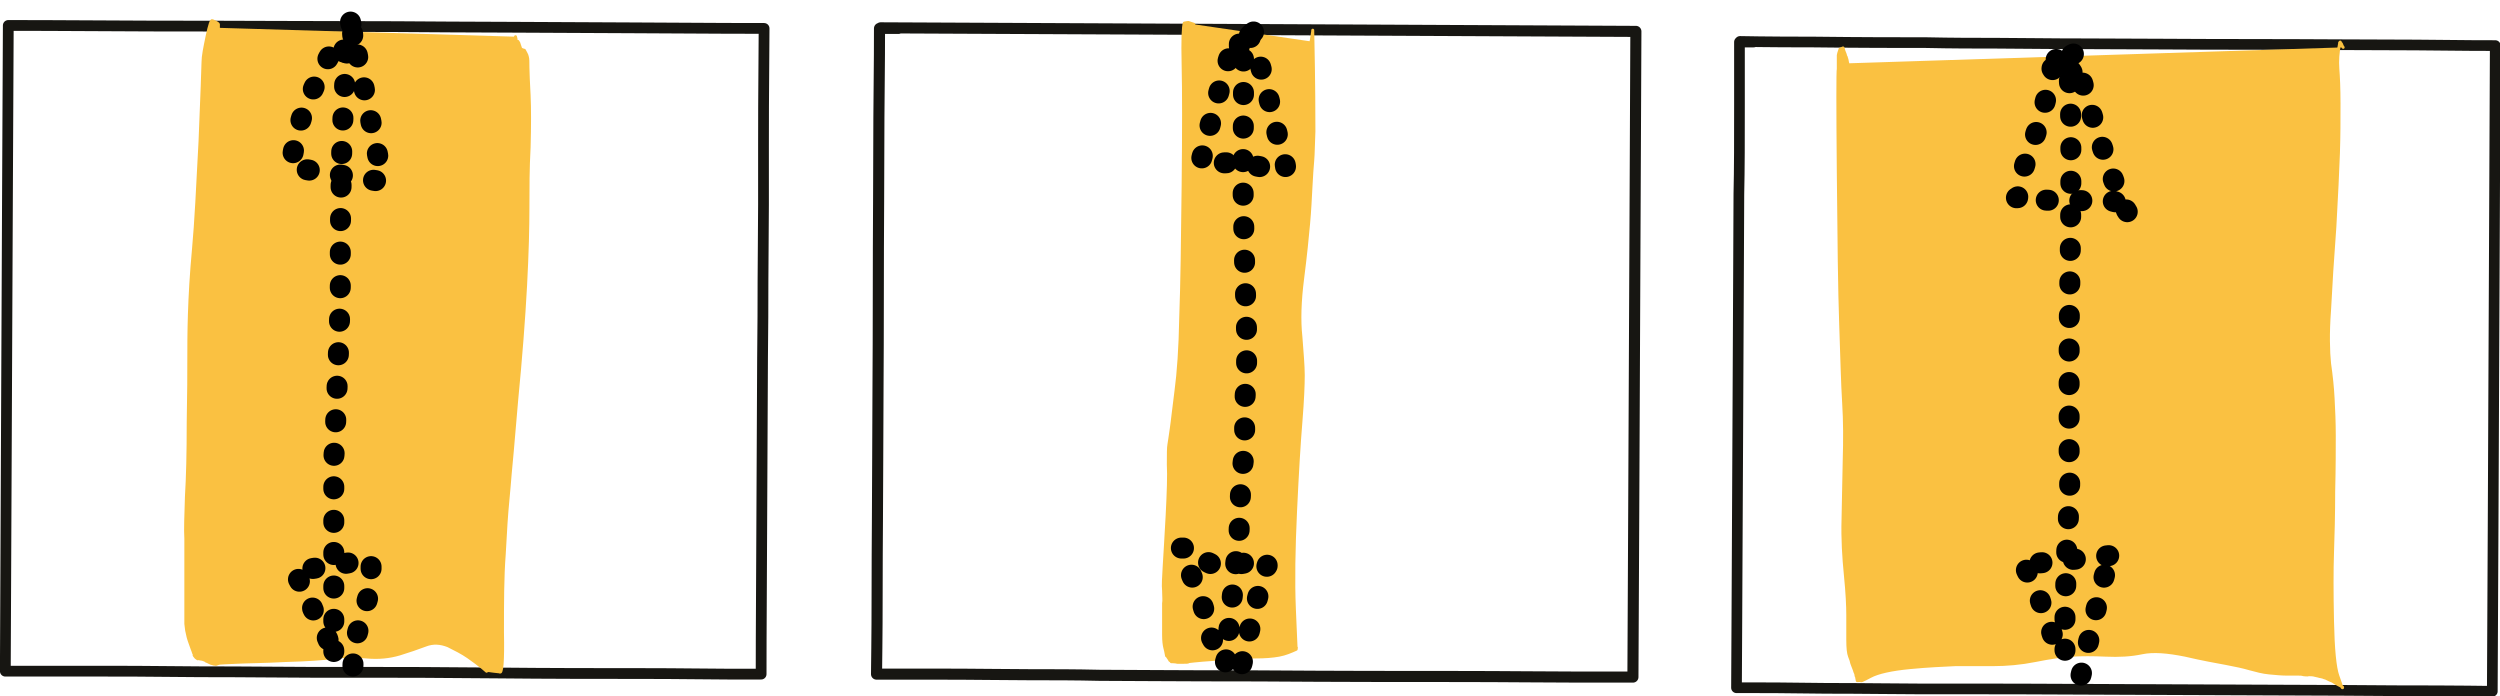 <?xml version="1.0" encoding="utf-8"?>
<!-- Generator: Adobe Illustrator 22.1.0, SVG Export Plug-In . SVG Version: 6.00 Build 0)  -->
<svg version="1.1" id="Ebene_1" xmlns="http://www.w3.org/2000/svg" xmlns:xlink="http://www.w3.org/1999/xlink" x="0px" y="0px"
	 viewBox="0 0 422.4 117.6" style="enable-background:new 0 0 422.4 117.6;" xml:space="preserve">
<style type="text/css">
	.st0{fill:none;stroke:#171612;stroke-width:1.82;stroke-linecap:round;stroke-linejoin:round;}
	.st1{fill:none;stroke:#171612;stroke-width:1.872;stroke-linecap:round;stroke-linejoin:round;}
	.st2{fill:none;stroke:#171612;stroke-width:1.806;stroke-linecap:round;stroke-linejoin:round;}
	.st3{fill:#FAC141;stroke:#FAC141;stroke-width:0.5;stroke-linecap:round;stroke-linejoin:round;}
	.st4{fill:none;stroke:#000000;stroke-width:3.543;stroke-linecap:round;stroke-linejoin:round;stroke-dasharray:0.354,5.314;}
</style>
<g id="align-items--start">
	<path id="STROKE_6d7553e5-068a-4d55-81c4-e2536016ba35" class="st0" d="M2.6-540.4c0.3,0,0.6,0,0.9,0
		C3.8-540.4,3.5-540.4,2.6-540.4c0,1.8-0.2,38.1-0.5,109.1c0.5,0,2.7,0,6.4,0c3.8,0,7,0,9.6,0s8.2,0,16.8,0.1
		c8.6,0,15.2,0.1,19.8,0.1c4.6,0,8.3,0,11.1,0c2.8,0,9,0,18.8,0.1c9.8,0,18.1,0.1,24.9,0.1c6.8,0,11.8,0.1,15,0.1c3.2,0,5,0,5.3,0
		c0,0,0-8,0.1-23.8c0.1-15.9,0.1-28.1,0.2-36.6c0-8.5,0.1-14.8,0.1-18.9c0-4.1,0-7.4,0-9.8c0-2.4,0-9.1,0.1-20
		c-0.9,0-8.5,0-22.6-0.1c-14.2-0.1-27.4-0.1-39.5-0.2c-12.1-0.1-25.9-0.1-41.4-0.2C11.3-540.3,3.2-540.4,2.6-540.4"/>
	<path id="STROKE_99a2ccde-d750-4d42-84ef-1eb5309888c9" class="st1" d="M153.1-539.8c-0.6,0-1.3,0-2,0c0,0,0.1,0,0.1,0
		c0,0-0.4,0-1.3,0c0,1,0,6-0.1,14.9c0,9-0.1,19.1-0.1,30.4c0,11.3-0.1,20.3-0.1,27.2c0,6.9-0.1,14.4-0.1,22.6s-0.1,12.8-0.1,14
		l1.2,0c0,0-0.3,0-0.9,0c0.4,0,0.4,0,0.1,0c-0.3,0,2.9,0,9.7,0c6.7,0,12,0.1,15.8,0.1c3.8,0,7.7,0,11.8,0.1c4,0,13,0.1,26.8,0.1
		c13.8,0.1,25,0.1,33.4,0.1c8.4,0,15.5,0.1,21.2,0.1c5.7,0,8.6,0,8.7,0c0-0.9,0.2-37.3,0.5-109.1c-0.9,0-1.3,0-1,0
		c0.3,0-20.5-0.1-62.2-0.3c-41.8-0.2-63.2-0.3-64.4-0.3"/>
	<path id="STROKE_c9301d96-645d-41a2-abeb-a7267a176113" class="st2" d="M297.6-537.6c-0.3,0-0.6,0-1.1,0c0,0,0.1,0,0.1,0
		c0.1,0-0.4,0-1.4,0c0,1.3,0,4.9,0,10.6c0,5.8,0,10.8-0.1,15.1c0,4.3-0.1,18.7-0.2,43.3c-0.1,24.6-0.2,37.9-0.2,40.1
		c1,0,2.1,0,3.2,0s5,0,11.9,0.1c6.8,0,12.1,0.1,15.9,0.1c3.8,0,6.6,0,8.5,0c1.9,0,11.6,0,29.2,0.1c17.6,0.1,31.8,0.1,42.6,0.2
		c10.9,0,16.3,0.1,16.4,0.1c0-0.4,0.2-36.8,0.5-109.1c-0.9,0-5.3,0-13.4-0.1c-8.1,0-17.5-0.1-28.2-0.1c-10.8,0-19.7-0.1-26.9-0.1
		c-7.2,0-12.5-0.1-15.9-0.1c-3.4,0-7.3,0-11.8-0.1s-10.7,0-18.9-0.1c-8.2,0-12.3-0.1-12.5-0.1"/>
	<path id="STROKE_4536ac03-9234-4032-8b46-f4d5bb4b45e9" class="st3" d="M27.4-538.1c0,0.3-0.1,0.7-0.3,1.2c0,0-0.1,0-0.1,0
		c0-0.5,0-0.7,0-0.6c0-0.4,0-0.5-0.1-0.5c0,0,0-0.2-0.1-0.3c0,0-0.2,0-0.4,0c-0.1,0.9-0.2,1.1-0.2,0.6c0-0.4-0.1,2.3-0.2,8.3
		c-0.1,6-0.1,10.7-0.1,14.1c0,3.5,0,6,0.1,7.7c0.1,1.7,0.3,2.8,0.5,3.3c0.2,0.5,0.5,1.1,0.9,1.6c0.4,0.5,0.5,1,0.4,1.2
		c-0.1,0.3-0.1,0.6-0.1,1c0,0.4,0,0.6,0,0.6c0,0,0,0,0.1,0.1c0,0.1-0.2,2.2-0.7,6.3c0.4,0,0.7,0,0.6,0c1,0.1,1.4,0.1,1,0.1
		c0.9,0.1,1.3,0.2,1.1,0.1c0.7,0.2,3.8,0.6,9.4,1c5.6,0.5,10.1,0.8,13.3,1c3.3,0.2,5.7,0.2,7.4,0.1c1.6-0.1,3.4-0.4,5.3-0.8
		c1.9-0.4,3.8-0.6,5.6-0.5c1.9,0.1,3.4,0.2,4.6,0.3c1.2,0.1,2.1,0.3,2.9,0.5c0.8,0.2,3,0.1,6.7-0.4c0,0.1,0-0.4,0.1-1.4
		c0-1.1,0.3-3.1,0.8-6.3c0.5-3.1,0.9-5.9,1.1-8.3c0.2-2.4,0.5-4.9,0.8-7.5c0.3-2.6,0.5-4.9,0.5-6.7c0-1.8,0.3-4,0.8-6.5
		c0.5-2.5,1-5.8,1.3-10.1c0,0-0.1,0-0.1,0"/>
	<path id="STROKE_e35688a9-07ae-4957-9bcc-ce0f74b43e7a" class="st3" d="M200.4-538.9c-0.6,0.3-0.7,0.5-0.6,0.4
		c-0.7,1.1-1,1.5-0.9,1.2c0.1-0.4,0.1,1,0.1,4c0,3.1-0.1,5.9-0.2,8.6c-0.1,2.7-0.1,4.8-0.2,6.4c-0.1,1.6,0,3.2,0.2,4.8
		c0.2,1.6,0.6,3.3,1.2,4.9c0.4,0,0.6,0,0.6-0.1c0.1-0.1,0.3-0.3,0.6-0.6c0.3-0.3,1.7-0.2,4.1,0.2s4.5,0.7,6.4,0.8
		c1.8,0.1,3.4,0.2,4.8,0.2c1.4,0.1,2.5,0.1,3.4,0.1c0.9,0,1.4-0.1,1.6-0.3c0.2-0.2,0.4-0.5,0.6-0.8c0.2-0.3,0.3-0.5,0.3-0.6
		s0-0.2,0-0.2c0-0.1,0,0,0,0.1c0,0.1,0.3-1.5,0.9-4.7c0.6-3.3,1-6.4,1.2-9.3c0.2-2.9,0.4-5,0.5-6.4c0.1-1.4,0.1-2.4,0-3.2
		c-0.1-0.7-0.2-1.3-0.2-1.6c0-0.3-0.1-0.5-0.1-0.5c-0.1,0-0.2-0.1-0.4-0.3c-0.2-0.2-0.4-0.4-0.6-0.6c-0.1-0.2-0.3-0.3-0.4-0.5"/>
	<path id="STROKE_89befb6d-0286-4aa3-8d40-c932762ceb50" class="st3" d="M322-537.7c0.4-0.5,0.7-0.8,0.7-0.8c0-0.1,0-0.1,0,0
		c0,0.1,0,0,0.2-0.3c-0.3,0.2-0.4,0.3-0.3,0.2c0.1-0.1,0,0-0.1,0.3C322.3-538.1,322.2-537.8,322-537.7c-0.1,0.3-0.2,0.4-0.1,0.4
		c0-0.1,0-0.1,0,0c0,0.1-0.1,0.2-0.1,0.4c-0.1,0.2-0.1,0.3-0.1,0.3c0,0,0,0,0,0c0,0,0,0,0-0.1c0-0.1,0-0.1,0,0c0,0.1,0,0.1,0,0.2
		c0,0.1-0.1,1.4-0.2,4c-0.1,2.6-0.2,5.1-0.3,7.4c-0.1,2.3-0.1,4.2-0.2,5.6c0,1.4-0.2,5.7-0.5,12.8s-0.7,12.5-1,16.2
		c-0.4,3.7-0.6,7-0.8,9.9c-0.2,2.9-0.2,5.2-0.1,7.1c0.1,1.9,0.1,3.6,0.2,5.2c0.1,1.6,0.3,2.5,0.6,2.7c0.3,0.2,0.6,0.3,0.8,0.3
		c0.2,0,0.3,0,0.3,0c0,0,0.2,0,0.7,0c0.5,0,0.7,0,0.7,0.1c0,0,0.2,0.1,0.5,0.2c0.3,0.1,0.7,0.3,1.2,0.5c0.5,0.2,1.3,0.4,2.3,0.4
		c1,0,1.8,0.1,2.4,0.2c0.6,0.1,2,0,4.3-0.1c2.3-0.2,4.9-0.7,7.8-1.6c2.9-0.9,5.5-1.7,7.9-2.3c2.4-0.6,4.8-1,7.2-1.3
		c2.4-0.2,5.5,0.2,9.3,1.3c3.8,1.1,6.6,2,8.6,2.6c1.9,0.7,3.4,1,4.5,1.1c1.1,0.1,2.2,0.4,3.4,0.9c0,0,0,0.1,0,0.2
		c0.9,0.1,1.2,0.1,0.9,0.1c0.7,0,1,0,1,0c0,0,0,0,0,0c0.5-0.1,0.7-0.2,0.7-0.3c0.6-0.4,1.6-0.7,2.9-0.7c0.2-0.1,0.3-3.6,0.3-10.5
		c0-6.9-0.1-12.1-0.1-15.5c-0.1-3.4,0-5.9,0.2-7.5c0.2-1.6,0.3-4,0.4-7.3c0.1-3.3,0.1-6.2,0.2-8.6c0-2.5,0.1-5,0.3-7.5
		c0.2-2.5,0.4-5.5,0.6-9c0,0,0,0.1,0,0.2c0-1.1,0-1.5,0-1.2c0-0.3,0-1.8,0.2-4.6c-0.3,0.2-0.7,0.6-1,1.1c-0.3,0.5-0.7,0.9-1,1.3"/>
	<path id="STROKE_e2384e90-a66f-4a00-b185-8bf0e7194a0d" class="st4" d="M54.7-430.9l1.6-58.5"/>
	<path id="STROKE_4d0cd686-24f6-4c21-9f26-ad0d6480b3f5" class="st4" d="M56.4-486.9c-0.9,0-1.2,0-0.9,0c-0.8-0.1-1.1-0.1-0.8-0.1
		c0,0,0-0.1-0.1-0.2c-0.4,0.4-0.6,0.6-0.5,0.5c-0.7,1.5-1.9,3.6-3.8,6.4c-1.9,2.8-4,6.9-6.4,12.3c-0.1,0.2,0-0.1,0.2-0.7
		c-0.1-0.1,0.5-0.1,1.9,0c1.3,0.1,3.4,0.2,6.1,0.3c2.7,0.1,5.3,0.1,7.8-0.1c2.5-0.2,4.8-0.5,6.9-0.9c0.1-0.1,0.1,0.1,0,0.4
		c-0.1,0.4-0.1,0.7-0.2,0.9c-0.1,0.3-0.1,0.3-0.1,0.2c-0.1,0.1-0.3,0.2-0.5,0.3c0-0.8-0.7-2.8-2-5.9c-1.3-3.1-2.3-5.6-3.1-7.3
		c-0.7-1.7-1.4-3.1-1.9-4.2c-0.6-1.1-1.3-1.7-2.3-1.7c-1,0-1.7-0.1-2-0.2"/>
	<path id="STROKE_00cb4d34-dc21-4364-ac0c-cc71aa2d1825" class="st4" d="M211.8-506.6c-0.2,0-0.3,0-0.3,0s-0.4,0.1-1.2,0.4
		c-0.1-0.1-0.1,3.5-0.2,10.9c-0.1,7.4-0.1,13.7,0,18.8c0,5.1,0.2,9,0.4,11.8c0.2,2.7,0.3,4.7,0.4,5.9c0,1.2,0,3.2,0.1,6
		c0,2.8,0,5.2,0,7c0,1.9,0,3.2-0.1,3.9c-0.1,0.7-0.2,1.8-0.4,3.2c-0.2,1.4-0.2,2.4-0.2,2.9c0,0.5,0,0.8,0,0.9c0,0.1,0,0.2,0,0.4
		s0,0.3,0,0.5c0,0.2,0,0.5,0,0.8c0,0.3,0,0.4,0,0.3c0-0.1,0-0.2,0-0.3c0-0.1,0,0.2,0,0.9c0-0.6,0.1-1.1,0.1-1.2
		c0.1-0.2,0.2-0.5,0.3-0.8"/>
	<path id="STROKE_a5e83c56-1795-4dc3-b91c-deefe996e2f6" class="st4" d="M209.6-507.8c0,0,0-0.2,0-0.4c-0.6,0.2-0.9,0.3-1,0.3
		c0,0,0,0,0.1,0c-0.2,0.6-0.4,0.9-0.4,0.7c-0.1-0.2-2.6,6.8-7.5,21c0.8,0,1.2,0,1.1,0c-0.1,0,0.7-0.2,2.3-0.9
		c1.6-0.6,3.5-0.5,5.8,0.4c2.3,0.9,4.1,1.6,5.4,2.3c1.3,0.7,2.3,1.1,3.1,1.2c0.8,0.1,1.2-0.3,1.3-1c0.1-0.8,0.2-1.6,0.2-2.5
		c0-0.9,0-1.4,0-1.6c0-0.2-0.4-0.9-1.1-2.2c-0.8-1.3-1.8-3.6-3.1-6.8c-1.3-3.2-2.1-6.3-2.3-9.4c-0.2-3.1-0.3-4.9-0.3-5.3"/>
	<path id="STROKE_6757e140-74a6-4879-8ef6-dd1371c1f565" class="st4" d="M358.2-467.7c0,0,0-0.4,0-1.2c-0.3,0.8-0.4,1.1-0.3,0.9
		c-0.3,0.8-0.3,1.2-0.3,1c0,0-0.1,0.3-0.1,0.8c-0.1,0.5-0.1,0.7-0.1,0.5c0-0.1,0-0.2,0-0.1c0,0.1,0,0.4-0.1,0.8c0,0.4,0,0.5,0,0.4
		c0-0.2,0,0.4,0,1.8c0,1.4,0,4.1,0,8.2c0,4.1,0,12.3,0.1,24.4c0,0,0.1,0,0.1,0c0.2-1.1,0.2-2.2,0.2-3.2c0-1-0.1-1.7-0.1-2.2"/>
	<path id="STROKE_8344a954-badb-42ed-8bdb-7aaec1c05f36" class="st4" d="M356.1-465.8c0.2,0.4,0,0.1-0.4-1c0.1-0.1,0.1-0.1,0-0.1
		c-0.1,0-0.1,0.1,0,0.1c0,0,0,0,0,0c0,0-0.1,0-0.2,0c-0.1,0-0.4,0.2-0.8,0.6c-0.4,0.4-0.6,0.5-0.5,0.5c0.1,0,0.1,0.1,0,0.3
		c-0.1,0.2-0.2,0.3-0.2,0.4c0,0.1-0.5,1.4-1.4,3.9c-0.9,2.5-1.6,5.4-2,8.6c0.7,0,1,0.1,0.9,0c0.9-0.2,1.3-0.4,1.1-0.4
		c0.6-0.5,2-0.9,4.1-1c2.1-0.1,4.4,0.2,6.8,1c0-0.9,0-1.2,0-1.1c0.3-0.3,0.1-1.6-0.7-3.9c-0.7-2.3-1.5-4.2-2.3-5.7
		c-0.8-1.5-1.2-3.6-1-6.3c0,0,0,0-0.1,0"/>
</g>
<g id="align-items--center">
	<path id="STROKE_d862a0a7-fe03-49b4-9369-3749a56169a6" class="st0" d="M1.1-365.4c0.3,0,0.6,0,0.9,0
		C2.2-365.4,1.9-365.4,1.1-365.4c0,1.8-0.2,38.1-0.5,109.1c0.5,0,2.7,0,6.4,0c3.8,0,7,0,9.6,0c2.6,0,8.2,0,16.8,0.1
		c8.6,0,15.2,0.1,19.8,0.1c4.6,0,8.3,0,11.1,0c2.8,0,9,0,18.8,0.1c9.8,0,18.1,0.1,24.9,0.1c6.8,0,11.8,0.1,15,0.1c3.2,0,5,0,5.3,0
		c0,0,0-8,0.1-23.8c0.1-15.9,0.1-28.1,0.2-36.6c0-8.5,0.1-14.8,0.1-18.9c0-4.1,0-7.4,0-9.8c0-2.4,0-9.1,0.1-20
		c-0.9,0-8.5,0-22.6-0.1c-14.2-0.1-27.4-0.1-39.5-0.2c-12.1-0.1-25.9-0.1-41.4-0.2C9.7-365.4,1.7-365.4,1.1-365.4"/>
	<path id="STROKE_8fbc614a-7f26-492e-b517-cc10e3bda006" class="st1" d="M151.5-364.9c-0.6,0-1.3,0-2,0c0,0,0.1,0,0.1,0
		c0,0-0.4,0-1.3,0c0,1,0,6-0.1,14.9c0,9-0.1,19.1-0.1,30.4c0,11.3-0.1,20.3-0.1,27.2c0,6.9-0.1,14.4-0.1,22.6c0,8.2-0.1,12.8-0.1,14
		l1.2,0c0,0-0.3,0-0.9,0c0.4,0,0.4,0,0.1,0c-0.3,0,2.9,0,9.7,0c6.7,0,12,0.1,15.8,0.1c3.8,0,7.7,0,11.8,0.1c4,0,13,0.1,26.8,0.1
		c13.8,0.1,25,0.1,33.4,0.1c8.4,0,15.5,0.1,21.2,0.1c5.7,0,8.6,0,8.7,0c0-0.9,0.2-37.3,0.5-109.1c-0.9,0-1.3,0-1,0
		c0.3,0-20.5-0.1-62.2-0.3c-41.8-0.2-63.2-0.3-64.4-0.3"/>
	<path id="STROKE_4c345e88-8587-4852-80dc-a140d9ede4e8" class="st2" d="M296-362.6c-0.3,0-0.6,0-1.1,0c0,0,0.1,0,0.1,0
		c0.1,0-0.4,0-1.4,0c0,1.3,0,4.9,0,10.6c0,5.8,0,10.8-0.1,15.1c0,4.3-0.1,18.7-0.2,43.3c-0.1,24.6-0.2,37.9-0.2,40.1
		c1,0,2.1,0,3.2,0c1.1,0,5,0,11.9,0.1c6.8,0,12.1,0.1,15.9,0.1c3.8,0,6.6,0,8.5,0c1.9,0,11.6,0,29.2,0.1c17.6,0.1,31.8,0.1,42.6,0.2
		c10.9,0,16.3,0.1,16.4,0.1c0-0.4,0.2-36.8,0.5-109.1c-0.9,0-5.3,0-13.4-0.1c-8.1,0-17.5-0.1-28.2-0.1c-10.8,0-19.7-0.1-26.9-0.1
		c-7.2,0-12.5-0.1-15.9-0.1c-3.4,0-7.3,0-11.8-0.1c-4.4,0-10.7,0-18.9-0.1c-8.2,0-12.3-0.1-12.5-0.1"/>
	<path id="STROKE_a286d9bf-39dd-4bb5-913f-bda9a144058b" class="st3" d="M32.3-328.4c0,0.4,0-0.2-0.1-1.8c-0.6-0.1-0.9-0.1-0.7-0.1
		c-0.3,0.8-0.4,1.1-0.3,0.8c-0.2,0.7-0.5,4-0.9,9.8c-0.4,5.8-0.6,10.3-0.7,13.3c-0.1,3,0,5.3,0.2,6.9c0.2,1.6,0.3,3.2,0.3,4.8
		c0,1.6-0.2,3.8-0.7,6.4c0.2,0.2,2.3,0.2,6.3,0.1c4-0.1,7.2-0.1,9.8,0c2.6,0.1,5.2,0.3,7.8,0.6c2.6,0.3,4.7,0.4,6.2,0.4
		c1.6,0,3-0.1,4.2-0.3c1.2-0.2,2.6-0.3,4-0.3c1.5,0,3.1,0.3,4.8,0.9c1.8,0.6,3.1,0.9,3.9,0.9c0.8,0.1,2.1-0.1,3.7-0.4
		c1.6-0.3,3.3-0.3,4.9,0c0-0.4,0-0.6,0-0.6c0.1-0.6,0.1-0.9,0.1-0.9c-0.1,0.5,0.2-2,0.8-7.8c0.6-5.7,1-10.4,1.4-14.1
		c0.3-3.7,0.5-6.6,0.5-8.7c0-2.1,0-4.1,0.1-6c0.1-1.8,0.1-3.1,0.2-3.9c0.1-0.7,0.1-1.2,0.1-1.5c0-0.2,0-0.4,0-0.4c0-0.1,0-0.1,0-0.2
		c0,0,0-0.1,0-0.1c0,0,0,0,0,0.1c0,0.1,0-0.2,0-0.9c0-0.7,0.1-1.4,0.3-2.2c0.2-0.8,0.4-1.4,0.5-1.6"/>
	<path id="STROKE_b39bc672-f3d6-4b94-8128-b4d4ef60249b" class="st3" d="M200.8-321.2c0,0,0-0.6,0-1.7c-1.1,0.3-1.4,0.4-1.1,0.3
		c-0.5,0.5-0.6,0.7-0.5,0.6c-1.4,1.1-1.7,8.7-0.8,22.8c0.5-0.3,0.8-0.5,0.6-0.5c0.4-0.5,0.6-0.8,0.6-0.7c0.1-0.1,0.3-0.3,0.7-0.7
		c0.4-0.3,1-0.5,1.9-0.4c0.9,0,1.5,0.1,1.8,0.3c0.3,0.1,0.8,0.2,1.5,0.3c0.7,0.1,1.6,0.1,2.8,0c1.2-0.1,2.4,0,3.5,0.3
		c1.2,0.3,2.1,0.5,2.7,0.8c0.6,0.3,1.2,0.4,1.6,0.5c0.4,0,0.8,0,1.1,0c0.3,0,0.4-0.1,0.3-0.1c-0.1,0-0.1-0.1,0,0
		c0.1,0,0.2,0.1,0.4,0.3c0.2,0.1,0.4,0.3,0.6,0.5c0.2,0.2,0.3,0.3,0.2,0.3c0,0,0.1,0,0.2,0c0-0.3,0-0.3,0-0.1c0,0.2,0,0,0.1-0.7
		c0.1-0.7,0.3-2.3,0.5-4.7c0.2-2.4,0.4-4,0.4-4.7c0-0.7,0.1-2,0.1-3.7c0-1.8,0-3.4,0.2-5c0.1-1.6,0.2-3.4,0.2-5.6
		c-0.1,0-0.2,0-0.3,0.1c-0.1,0.1-0.3,0.2-0.4,0.4"/>
	<path id="STROKE_fefd57d1-2684-4704-912a-22f7100b585e" class="st3" d="M316.9-341.6c0-0.6,0-0.9,0-0.9c0-1.1,0-1.5,0-1.2
		c0,0,0.1-0.9,0.4-2.7c0,0.2,0,0.2,0,0c0.1-0.2,0,0.2-0.2,1.2c-0.2,1-0.4,2-0.6,3c-0.2,0.9-0.3,1.5-0.3,1.9s0,0.6-0.1,0.9
		c0,0.3,0,0.3-0.1,0c-0.1-0.3-0.1,1.8-0.1,6.3c0,4.5,0,9.7,0.1,15.6c0,5.9,0.1,10.4,0.2,13.5c0.1,3,0,5.7-0.2,8.1
		c-0.2,2.4-0.6,4.6-1,6.7c-0.4,2.1-0.7,3.7-0.9,4.8c-0.1,1.1-0.2,2.5-0.2,4.1c0,1.6,0,2.9,0.1,3.8c0.1,1,0.2,1.5,0.3,1.7
		c0.2,0.2,0.3,0.3,0.6,0.4c0.2,0.1,0.4,0.2,0.7,0.3c0.2,0.1,0.5,0.1,0.9,0.1c0.4,0,0.5,0,0.4,0c-0.1,0,0.6,0.1,2.1,0.3
		c1.5,0.2,3.6-0.1,6.3-0.8c2.7-0.7,5.2-1.2,7.4-1.4c2.3-0.2,5.3-0.4,9.2-0.6c3.9-0.2,6.9-0.4,9.1-0.6c2.2-0.2,3.7-0.4,4.6-0.4
		c0.9,0,2.6,0,5.2,0.1s4.6,0.1,6,0c1.5-0.1,2.7,0,3.7,0.1c1,0.1,1.6,0.3,1.9,0.5c0.3,0.2,0.5,0.3,0.7,0.4c0.2,0,0.4,0.1,0.6,0.2
		c0.3,0.1,0.9,0.1,1.8,0c0.9-0.1,1.9,0.2,2.9,0.9c1,0.7,1.8,1.2,2.5,1.5c0.7,0.3,1.4,0.4,2.1,0.3c0.7-0.1,1.1-0.1,1.4-0.1
		c0.3,0,0.6,0,0.9,0c0.3,0,0.5,0,0.7,0c0.2,0,0.3,0,0.3-0.1c0,0,0-0.1,0,0c0,0,0.1,0,0.3,0c0.2,0,0.6-0.4,1.1-1.1s1-2,1.2-4
		c0.3-2,0.4-3.6,0.3-4.9c0-1.2,0.1-4.5,0.4-9.6c0.3-5.2,0.5-9.2,0.7-12.1s0.3-5.9,0.3-9c0-3.1,0-5.7,0-7.9c0-2.2,0-3.9,0-5.2
		c0-1.3,0-2.1,0-2.4c0-0.3,0-0.6,0-0.9c0-0.2,0-0.5,0-0.9c0-0.4,0.1-0.7,0.1-1.1c0-0.4,0-0.7,0.1-1.1c0-0.4,0.1-0.9,0.2-1.4
		c0.1-0.6,0.2-1.2,0.3-1.8c0.1-0.6,0.1-1.1,0.2-1.5c0-0.4,0-0.8,0-1.1c0-0.3,0-0.5,0-0.5c0,0,0,0,0,0c0,0,0,0,0,0.1
		c0,0.1,0-0.2-0.1-0.8h0c0,0-0.1-0.1-0.2-0.1v0c0,0-0.1,0-0.1,0c-0.1,0-0.2,0-0.2,0.1"/>
	<path id="STROKE_8a71bba1-caa1-4c58-a5a8-78aa1275e165" class="st4" d="M62-284.9c0-0.8,0-1.3,0-1.3c-0.2-0.6-0.2-0.9-0.2-0.8
		c-0.1-0.1-0.2-0.3-0.4-0.6c0,0.2-0.3,2.9-0.8,8.1c-0.5,5.1-0.9,9.4-1,12.8c-0.2,3.4,0,5.8,0.4,7.4c0.5,1.5,0.8,2.4,0.9,2.6"/>
	<path id="STROKE_9ae19f2e-6cab-4c21-b41b-e852ff47a6fe" class="st4" d="M61.2-285.9C61.2-285.8,61.2-285.8,61.2-285.9
		c-0.1,0-0.3-0.2-0.7-0.5c-0.4-0.3-0.7-0.5-0.7-0.5c0,0-0.1,0-0.1,0c0,0,0,0,0,0c0,0-0.2,0-0.5,0c-0.3,0-0.4,0-0.4-0.1
		c0.1,0-0.1,0.2-0.5,0.6c-0.4,0.4-0.8,0.9-1.1,1.3c-0.3,0.5-1,1.6-2.2,3.3c-1.2,1.8-2,4.2-2.4,7.4c0.3,0.3,1.6,0.6,4.1,0.9
		c2.5,0.3,4.4,0.5,5.7,0.5s2.3,0,2.7-0.2c0.5-0.2,0.8-0.3,1-0.3c0.2,0,0.6-0.7,1.1-2.1c0.5-1.4,0.5-2.7,0-4c-0.5-1.3-1-2.2-1.4-2.7
		c-0.4-0.5-0.7-0.9-1-1.1c-0.2-0.3-0.5-0.5-0.8-0.6c-0.3-0.1-0.6-0.3-0.8-0.4c-0.3-0.1-0.5-0.2-0.7-0.3s-0.4-0.1-0.7-0.2"/>
	<path id="STROKE_84fcd5b9-2046-4b00-ad9f-5e4568f35f8a" class="st4" d="M64.3-361.1c0,0.3,0,0.1,0.1-0.4c0.1-0.5-0.8-1.7-2.4-3.5
		c-0.5,0.3-1.4,11.9-2.6,34.8c0.1-0.5,0.4-1.7,0.8-3.7c-0.2-0.1-0.2-0.1-0.2,0c0.1,0.1,0,0-0.4-0.3c-0.3-0.3-0.5-0.5-0.6-0.6
		c-0.1-0.1-0.1-0.2-0.1-0.2c0,0,0,0,0.1,0c0,0,0,0-0.2-0.2c-0.1-0.2-0.6-1-1.3-2.5c-0.7-1.4-2-4.1-3.9-7.9c0,0,0,0.2,0,0.4
		c0.8,0,1,0,0.7-0.1c-0.3-0.1,4.6,0.3,14.7,1.1c0.3,0.2,0.1,0.5-0.5,0.8c-0.7,0.3-1.4,0.8-2.2,1.4c-0.8,0.6-1.4,1.3-1.7,1.9
		c-0.3,0.6-0.7,1.3-1.2,2c-0.5,0.7-1.5,2.8-2.9,6.4c0.2-0.1,0.4-0.1,0.6-0.2"/>
	<path id="STROKE_adb4c39e-c30e-47c2-b813-0b071ad396e5" class="st4" d="M212.6-360.9c-0.1,1,0-0.2,0.2-3.4c0.1,0-0.3,0-1.1,0
		c-0.2-0.1-0.9,3.9-2,12c-1.2,8.1-1.9,18-2.3,29.6c0.8,0.2,1.1,0.2,0.9,0.2c0.1-0.3,0.1-0.5,0.1-0.4c0.1-0.1,0.1-0.1,0-0.2
		c-0.1-0.1-0.1-0.1-0.1,0c0.1,0.1,0,0-0.3-0.2c-0.2-0.2-0.5-0.4-0.7-0.5c-0.2-0.2-0.3-0.3-0.3-0.3c0,0,0,0,0,0c0,0-0.1-0.1-0.3-0.2
		c-0.2-0.2-0.4-0.4-0.7-0.8c-0.3-0.4-0.6-0.9-1-1.6c-0.4-0.6-0.5-0.9-0.3-0.8c0.2,0.1-1.6-2.5-5.4-7.7c-0.1,0.3,0.4,0.2,1.7-0.4
		c1.3-0.6,2.9-1,4.9-1.2c2-0.2,3.7-0.2,5.1,0.1c1.4,0.3,3.2,1,5.2,2.1c0,0,0,0.1,0,0.1c-0.6-0.1-1.7,0.9-3.3,2.9
		c-1.6,2-2.8,3.9-3.6,5.6c-0.8,1.7-1.2,2.9-1.1,3.6c0.1,0.7,0.2,1.1,0.4,1.2"/>
	<path id="STROKE_b268ef9b-e253-40d6-b458-be3bf8344fc0" class="st4" d="M209.9-295.6c-0.5,0-0.7,0-0.7,0c-0.5-0.3-0.6-0.5-0.5-0.4
		c-0.4-0.8-0.5-1-0.4-0.7c0.1-0.2,0.1-0.3,0-0.2c-0.1,0.1-0.3,0.4-0.6,0.9c-0.3,0.5-0.4,1.3-0.5,2.2c-0.1,1-0.2,2-0.4,3
		c-0.2,1-0.7,11.6-1.5,31.8c0-0.5,0-0.7,0-0.7c0-0.7,0-1.1,0-1.1c0,0,0-0.1,0-0.1s0.1-0.2,0.1-0.3"/>
	<path id="STROKE_2ea0974b-92ab-453e-b1e5-0cbbe91fec4c" class="st4" d="M207.5-296.4c0,0.2-0.3-0.6-0.7-2.4c-0.3,0-1.5,1.9-3.7,5.6
		c-2.2,3.7-4.4,7.7-6.5,12c1.1,0,1.5,0,1.2,0c1.2-0.4,3.1-0.3,5.8,0.4c2.7,0.7,5.8,1.3,9.4,1.7c0,0.4,0.1,0.3,0.3-0.3
		c0.1-0.5,0.3-1,0.4-1.4c0.1-0.4,0.1-0.8-0.1-1.2c-0.1-0.4-0.2-0.6-0.1-0.5c0.1,0.1-0.1-0.1-0.4-0.4c-0.3-0.4-1-1.7-2-4.1
		c-1-2.4-1.9-4.5-2.5-6.5c-0.6-1.9-0.8-3.5-0.6-4.7c0.2-1.2,0.5-1.9,0.7-2.3"/>
	<path id="STROKE_862c2902-7929-46a4-af41-2b40f6f7b361" class="st4" d="M358.9-359.7c0.1,0.1-0.1-0.5-0.6-1.8
		c-0.1-0.2-0.2,1.4-0.3,4.9c-0.1,3.5-0.3,6.4-0.4,8.9c-0.1,2.4-0.1,5.1-0.1,7.9c-0.1-0.5-0.1-1,0.1-1.7c0.2-0.6-0.2-1.8-1.3-3.5
		c-1-1.7-2.1-3.4-3.2-5.3c-0.1-0.3,0.1,0.7,0.5,2.8c0.4,2.1,1,3.9,1.8,5.3c0.8,1.4,1.4,2.4,1.8,2.9c0.4,0.6,0.8,0.9,1.2,1
		c0.4,0.1,0.6,0.1,0.6,0.1c0,0,0.1,0,0.2,0.1c0.1,0.1,0.3,0.1,0.4,0.1c0.1,0,0.3-0.1,0.4-0.1c0.2,0,0.5-0.4,0.9-0.9
		c0.4-0.6,0.8-1.3,1.1-2.1c0.3-0.8,1-4.2,2.3-10c-1.1,0-1.4,0-1.1,0c-0.1-0.7-1.5-0.6-4.3,0.5c-2.8,1.1-4.2,1.7-4.4,1.8"/>
	<path id="STROKE_ad52fc73-b605-475d-bec1-5baffc45b1e5" class="st4" d="M357.9-275.3c0.1,0-0.2,0-0.8,0c-0.2,0-0.3,2.5-0.4,7.4
		c-0.1,4.9-0.3,8.7-0.6,11.5c-0.3,2.8-0.6,4.3-0.8,4.6"/>
	<path id="STROKE_b88de42b-2d33-425b-99d2-9383da51c6a9" class="st4" d="M357.6-275.2c-0.1-0.5-0.2-0.7-0.3-0.6
		c-0.4-0.4-0.6-0.6-0.5-0.5c0.1,0,0.1,0,0.1,0c0,0-0.1-0.1-0.3-0.2c-0.2-0.1-0.5-0.2-0.8-0.2c-0.3,0-0.5-0.1-0.5,0c0,0,0,0,0,0.1
		c0,0-0.1,0-0.3-0.1c-0.2-0.1-0.6,0.4-1.3,1.5c-0.7,1-1.1,2-1.4,2.9c-0.2,0.9-0.4,1.7-0.4,2.3c0,0.7,0.2,1.2,0.7,1.6
		c0.4,0.4,0.6,0.6,0.6,0.5c-0.1-0.1,0.1,0,0.4,0.2c0.3,0.2,1.1,0.5,2.4,0.9c1.3,0.4,4.4,0.7,9.3,1c0.4-0.2,0.3-0.8-0.3-2
		s-1.3-2.3-2.4-3.4c-1-1.1-2.1-2.1-3.2-3.1c-1.1-1-1.6-2.3-1.6-3.8c0-1.5,0-2.5,0.1-2.7"/>
</g>
<g id="align-items--end">
	<path id="STROKE_ef4238f9-6e63-4257-a066-384ec3e3e23e" class="st0" d="M1.8-186.2c0.3,0,0.6,0,0.9,0C3-186.2,2.7-186.2,1.8-186.2
		c0,1.8-0.2,38.1-0.5,109.1c0.5,0,2.7,0,6.4,0c3.8,0,7,0,9.6,0c2.6,0,8.2,0,16.8,0.1c8.6,0,15.2,0.1,19.8,0.1c4.6,0,8.3,0,11.1,0
		c2.8,0,9,0,18.8,0.1c9.8,0,18.1,0.1,24.9,0.1c6.8,0,11.8,0.1,15,0.1c3.2,0,5,0,5.3,0c0,0,0-8,0.1-23.8c0.1-15.9,0.1-28.1,0.2-36.6
		c0-8.5,0.1-14.8,0.1-18.9c0-4.1,0-7.4,0-9.8c0-2.4,0-9.1,0.1-20c-0.9,0-8.5,0-22.6-0.1c-14.2-0.1-27.4-0.1-39.5-0.2
		c-12.1-0.1-25.9-0.1-41.4-0.2C10.5-186.1,2.5-186.2,1.8-186.2"/>
	<path id="STROKE_d1cf7682-f450-423d-aec0-495e4cc7bd61" class="st1" d="M152.3-185.6c-0.6,0-1.3,0-2,0c0,0,0.1,0,0.1,0
		c0,0-0.4,0-1.3,0c0,1,0,6-0.1,14.9c0,9-0.1,19.1-0.1,30.4c0,11.3-0.1,20.3-0.1,27.2c0,6.9-0.1,14.4-0.1,22.6c0,8.2-0.1,12.8-0.1,14
		l1.2,0c0,0-0.3,0-0.9,0c0.4,0,0.4,0,0.1,0c-0.3,0,2.9,0,9.7,0c6.7,0,12,0.1,15.8,0.1c3.8,0,7.7,0,11.8,0.1c4,0,13,0.1,26.8,0.1
		c13.8,0.1,25,0.1,33.4,0.1c8.4,0,15.5,0.1,21.2,0.1c5.7,0,8.6,0,8.7,0c0-0.9,0.2-37.3,0.5-109.1c-0.9,0-1.3,0-1,0
		c0.3,0-20.5-0.1-62.2-0.3c-41.8-0.2-63.2-0.3-64.4-0.3"/>
	<path id="STROKE_c2b51a98-1b57-4c90-8a3b-b7a3421f31cb" class="st2" d="M296.8-183.4c-0.3,0-0.6,0-1.1,0c0,0,0.1,0,0.1,0
		c0.1,0-0.4,0-1.4,0c0,1.3,0,4.9,0,10.6c0,5.8,0,10.8-0.1,15.1c0,4.3-0.1,18.7-0.2,43.3c-0.1,24.6-0.2,37.9-0.2,40.1
		c1,0,2.1,0,3.2,0c1.1,0,5,0,11.9,0.1c6.8,0,12.1,0.1,15.9,0.1c3.8,0,6.6,0,8.5,0s11.6,0,29.2,0.1c17.6,0.1,31.8,0.1,42.6,0.2
		c10.9,0,16.3,0.1,16.4,0.1c0-0.4,0.2-36.8,0.5-109.1c-0.9,0-5.3,0-13.4-0.1s-17.5-0.1-28.2-0.1c-10.8,0-19.7-0.1-26.9-0.1
		c-7.2,0-12.5-0.1-15.9-0.1c-3.4,0-7.3,0-11.8-0.1c-4.4,0-10.7,0-18.9-0.1c-8.2,0-12.3-0.1-12.5-0.1"/>
	<path id="STROKE_236bacae-86ad-4916-8910-cbd67612111c" class="st3" d="M34.1-123.6c0-0.7,0-1,0-0.9c0-0.8,0-1.2,0-1
		c-0.1-0.9-0.2-1.2-0.2-0.9c-0.2-0.2-0.7,0.4-1.3,1.9c-0.6,1.5-1.1,3.9-1.4,7.4c-0.3,3.4-0.5,6.7-0.6,9.9c-0.1,3.2-0.3,6.5-0.5,10.2
		c-0.2,3.6-0.4,6.8-0.3,9.7c0,2.8,0,6,0,9.4c0.6,0.1,0.8,0.1,0.7,0.1c1.1,0.1,1.5,0.1,1.2,0.1c-0.1,0.3,2.2,0.1,7-0.4
		c4.8-0.5,8.5-0.9,11.3-1c2.8-0.2,4.7-0.2,5.6-0.2s2.4,0,4.2-0.1c1.8-0.1,3.4,0,4.7,0.3c1.4,0.3,2.7,0.6,3.9,0.9
		c1.3,0.3,2.3,0.4,3.2,0.3c0.9-0.1,1.7-0.1,2.7,0c0.9,0.1,1.5,0.3,1.8,0.4c0.3,0.2,0.6,0.2,0.9,0.2c0.3,0,0.6,0,0.7,0
		c0.2,0,0.3,0,0.3,0c0,0,0.1,0,0.1,0c0,0-0.1,0-0.2-0.2c-0.1-0.1,0.9,0.2,3.1,0.9c0,0,0,0,0,0.1c0.5-0.6,0.7-0.8,0.5-0.7
		c0.1-0.6,0.2-0.9,0.2-0.8c0-0.7,0.4-3.2,1-7.6c0.6-4.4,1.1-8.6,1.5-12.6c0.4-4,0.7-7.2,0.9-9.3c0.2-2.2,0.4-3.5,0.5-4.1
		c0.1-0.6,0.3-1.6,0.4-3.1c0.1-1.5,0.2-2.8,0.3-3.9c0.1-1.1,0.2-1.8,0.3-2.2c0.1-0.4,0.1-0.8,0.1-1.2c0-0.4,0-0.5,0-0.5c0,0,0,0,0,0
		c0,0,0-0.2,0-0.4c0-0.3,0-0.5,0-0.8c0,0,0,0.1,0,0.3c0,0.2-0.1,0.4-0.1,0.6"/>
	<path id="STROKE_63986418-2a4b-4fa2-99bb-b9d46efc065b" class="st3" d="M200-93.4c0,0.8,0,1.1,0,0.8v0c-0.6-0.2-1.2,1.9-1.7,6.1
		c-0.5,4.3-0.6,8.7-0.3,13.2c0.6,0,0.8,0.1,0.8,0c1.2,0,1.6,0,1.2,0c0.5,0,0.8,0,0.8,0c-0.6-0.2,0.4-0.3,2.8-0.4
		c2.4-0.1,4.9,0,7.5,0.4c2.6,0.4,4.2,0.6,5,0.6c0.8,0.1,3-0.2,6.5-0.8c-0.1,0.2,0.1-0.1,0.4-1.1c0.3-1,0.5-2.5,0.6-4.5
		c0.1-2,0.1-3.7,0.1-5.1c-0.1-1.4,0-2.7,0.1-4c0.1-1.3,0.3-2.4,0.6-3.2c0.3-0.8,0.4-1.4,0.5-1.8c0-0.4,0.1-0.7,0.1-0.9
		c0-0.2,0-0.4,0-0.6c0-0.1,0-0.2,0-0.2c0,0,0,0,0-0.1c0-0.1,0-0.2,0-0.5c0-0.3,0-0.4,0-0.3c0,0,0,0,0,0c0,0,0-0.2,0-0.6
		c-0.1-0.1-0.3-0.1-0.4-0.2"/>
	<path id="STROKE_af0327be-39d6-4fbc-9b5f-2b21cd41209d" class="st3" d="M316.5-142.7c0-0.3,0-0.7,0-1.1c-0.1-0.4,0.1-1.2,0.4-2.5
		c0,0,0,0,0.1,0c0.1,0.3,0.2,3.1,0.1,8.6c0,5.4-0.1,11,0,16.7c0,5.7,0.1,10.1,0.2,13c0.1,2.9,0.3,5.1,0.5,6.4
		c0.2,1.3,0.4,2.9,0.5,4.8c0.1,1.9,0,3.8-0.3,5.6c-0.4,1.8-0.7,3.5-0.9,5.1c-0.3,1.6-0.4,2.8-0.4,3.5c0,0.7,0,1.4,0,2.2
		c0,0.7,0,1.1,0,1.1c0,0,0,0.3,0,1c0,0.6,0,1.1,0,1.3c0,0.2,0.1,0.3,0.1,0.2c0.1,0,0-0.1-0.1,0c-0.1,0,0.1,0.2,0.7,0.6
		c0.6,0.4,0.9,0.6,1.1,0.6c0.2,0,0.2,0,0.2,0s0.3,0.1,0.8,0.3c0.5,0.2,2.2,0.2,4.8,0.1c2.7-0.1,4.7-0.3,6.2-0.5
		c1.5-0.2,2.9-0.4,4.3-0.5c1.4-0.1,3.3-0.1,5.9,0.1c2.5,0.2,5,0.4,7.2,0.6c2.3,0.3,4.2,0.4,5.7,0.4s3.1-0.2,4.8-0.5
		c1.7-0.4,3.5-0.4,5.4,0c1.9,0.3,3.3,0.7,4.3,1c1,0.3,1.8,0.5,2.4,0.5c0.6,0,1.2,0,1.7,0c0.5,0,0.7,0,0.6,0c-0.1,0,0.1,0,0.7,0
		c0.6,0,1.4,0,2.4,0.1c1,0.1,1.6,0.2,1.9,0.2c0.3,0,0.6,0,0.9,0c0.3,0,0.6,0,0.9,0c0.3,0,0.3,0,0.2,0c-0.2,0-0.1,0,0.2,0
		c0.3,0,0.6,0,0.9,0c0.3,0,0.6,0,1,0c0.3,0,0.7,0,1.1,0c0.4,0,0.8-0.1,1.1-0.1c0.4,0,0.6-0.1,0.5-0.1c0,0,0,0,0,0c0,0,0.2,0,0.5-0.1
		c0.3-0.1,0.4-0.1,0.4-0.1c0,0,0,0,0.1,0c0.1,0,0.1,0,0,0c-0.1,0,0.3,0.1,1.2,0.1c0.9,0.1,1.6,0.1,2,0c0.4-0.1,0.8-0.2,1.1-0.4
		c0.3-0.2,0.4-0.3,0.4-0.4c0,0,0-0.1,0.1-0.3c0-0.1,0.1-0.3,0.1-0.4c0-0.1,0-0.1,0-0.1c0,0.1,0,0,0-0.1c0-0.1,0.1-0.6,0.3-1.4
		c0.1-0.8,0.2-1.5,0.3-2.2s0.1-1.2,0.2-1.8c0-0.6,0.1-2.4,0.1-5.6c0-3.1,0.1-6.6,0.3-10.6c0.2-4,0.6-7.9,1.2-11.7
		c0.6-3.8,1.1-7.3,1.5-10.5c0.4-3.1,0.5-5.6,0.5-7.5c-0.1-1.9,0-3.5,0.1-4.9c0.2-1.4,0.2-2.5,0.2-3.2c0-0.7-0.1-1.2-0.1-1.4
		c-0.1-0.2-0.1-0.4-0.1-0.5s0-0.2-0.1-0.2c0-0.1,0-0.1,0-0.1c0,0,0-0.1,0-0.2c0-0.2,0-0.6-0.1-1.4c-0.1-0.8-0.1-1.3-0.2-1.8
		c-0.1-0.4-0.1-0.7-0.2-0.8c-0.1-0.1-0.1-0.2-0.2-0.3c0-0.1-0.1-0.1,0-0.1c0,0,0-0.1-0.1-0.3c-0.1-0.2-0.4-1-1.1-2.3
		c0,0-0.1,0-0.1,0c-0.1,0-0.1,0.1-0.2,0.1"/>
	<path id="STROKE_200d8591-299d-4d19-8d6a-d825aeed36e9" class="st4" d="M56-178.9c-0.1,0.6-0.1-1.6-0.1-6.6c0,0,0.1,0,0.1,0
		c0,0.5,0,0.7,0,0.6c0,0.9-0.1,1.2-0.1,0.9c-0.4,0.7-0.7,1.7-0.8,2.8c-0.1,1.1-0.2,3.4-0.4,6.7c-0.1,3.3-0.4,8.8-0.8,16.5
		c-0.4,7.6-0.6,13.7-0.7,18.4c-0.1,4.6-0.1,8.2-0.1,10.8c0,2.6,0,4.6-0.1,6.2c0,0-0.1,0-0.2,0c-0.7-0.6-1-0.9-0.9-0.9
		c0.1,0,0.1-0.1,0-0.2c-0.1-0.2-0.2-0.2-0.3-0.1c-0.1,0.1-2.7-5.7-7.8-17.4c0,0,0,0-0.1,0c0.6-0.3,0.9-0.4,0.8-0.4
		c0-0.2,1.2-0.5,3.4-0.8c2.2-0.3,4.5-0.5,6.9-0.4c2.4,0.1,4.2,0.2,5.3,0.4c1.1,0.2,2.5-0.5,4.1-1.9c0.1-0.1,0.1-0.1-0.1,0.1
		c-0.2,0.2-0.4,0.5-0.7,0.8c-0.3,0.3-0.5,0.5-0.7,0.8c-0.2,0.2-0.3,0.3-0.3,0.3c0,0,0,0,0.1-0.1c0.1-0.1,0,0-0.1,0.1
		c-0.2,0.2-0.3,0.4-0.5,0.6c-0.2,0.3-0.3,0.4-0.3,0.4c0,0,0,0,0.1-0.1c0-0.1,0-0.1,0,0c0,0.1-0.2,0.4-0.5,0.9
		c-0.3,0.5-0.6,1.2-1.1,2.2c-0.5,0.9-0.9,2-1.4,3.3c-0.4,1.2-2.7,5.6-6.9,13.2c0,0,0.1,0,0.2-0.1c0.1-0.1,0.3-0.2,0.4-0.3"/>
	<path id="STROKE_5cb7342c-a983-40e3-87f3-36c7a4783785" class="st4" d="M210.9-176.8c0-0.2,0-0.8,0-1.7c0-0.9,0-1.9,0.1-2.8
		c0.1-0.9,0.2-1.5,0.3-1.9c0.1-0.4,0.1-0.8,0.2-1.2c0.1-0.4,0.1-0.6,0.1-0.7c-0.2,0.4-0.4,3.5-0.9,9.2c-0.4,5.7-0.7,10.8-0.9,15.3
		s-0.3,8.3-0.4,11.4c-0.1,3.1-0.1,5.7-0.1,7.9c0,2.2,0,4.4,0,6.5c0,2.1,0,4.3,0,6.5c0.1,2.3,0.2,5,0.4,8.4c0.2,3.3,0.3,6.2,0.2,8.8
		c-0.1,2.5-0.1,4.9-0.1,7c0,2.1,0,3.5,0,4.2c0,0.7,0,1.4,0,2c0,0.6,0,1.2,0,1.7c0,0.5,0,0.8,0,1c0,0.1,0,0.2,0,0.1c0,0,0-0.1,0,0
		c0,0,0,0.2,0,0.6c0,0.4,0,0.5,0,0.6c0,0,0-0.1,0-0.3c0-0.2,0,0.4,0,1.8c-0.1-0.2-0.3-0.5-0.6-1c-0.3-0.5-0.4-0.7-0.3-0.6
		c0,0.1,0.1,0.1,0,0.1c0,0,0,0,0,0c0,0,0-0.1-0.2-0.3c-0.1-0.2-0.3-0.5-0.5-0.9c-0.2-0.4-0.4-0.8-0.7-1.1c-0.2-0.4-0.4-0.8-0.6-1.2
		c-0.2-0.4-0.3-0.6-0.2-0.6c0,0-0.9-1.6-2.8-4.8s-3.4-7-4.5-11.4c0.3-0.2,1.9-0.1,5,0.2c3,0.3,5.5,0.6,7.3,0.9
		c1.8,0.3,3.2,0.5,4.1,0.5c0.9,0,1.5,0,2,0c0.5,0,0.7,0,0.7,0c0,0,0.3,0,1,0.1c0.7,0,1.8-0.6,3.3-1.9c-1.2-0.1-2.8,1.4-4.8,4.7
		c-2.1,3.3-4.6,9-7.7,17.1c0-0.2,0.1-0.4,0.1-0.7c0.1-0.3,0.2-0.6,0.3-1.1"/>
	<path id="STROKE_2c50cef5-b797-438f-806c-747e65c594e1" class="st4" d="M356.8-181.4c-0.3-0.3-0.5-0.4-0.5-0.4
		c-0.1,0-0.2-0.3-0.3-0.9c0,0,0,0-0.1,0c-0.2,1.2-0.2,1.6-0.1,1.3c0,0.9,0,1.3,0,1c0,0.9,0,1.3,0,1.2c0,0.4,0,3.4,0.1,8.9
		c0.1,5.5,0,10.2-0.2,14.1c-0.2,3.9-0.3,7.1-0.4,9.6c0,2.5,0.1,4.9,0.3,7.2c0-0.6,0-0.9,0-0.7c0-0.1,0-0.3-0.1-0.6
		c-0.3-0.2-0.4-0.4-0.3-0.4c-0.3-1.2-0.4-1.6-0.3-1.2c-0.1-0.6-0.5-1.7-1.1-3.4c-0.6-1.7-2.8-5.6-6.4-11.7c-0.2,0.1,0.3,0.1,1.5,0
		c1.2-0.1,2.3-0.2,3.2-0.3c1-0.1,1.7-0.2,2.2-0.1c0.5,0,0.9,0.1,1.3,0.1c0.4,0.1,0.5,0.1,0.3,0c-0.2-0.1,0.7,0.2,2.5,0.7
		c1.8,0.5,4,1.2,6.6,1.9c-1.1,0-1.5,0-1.1,0c0.2,0,0,0-0.6,0.1c-0.6,0.1-1.4,0.9-2.5,2.4c-1.1,1.5-2,3.3-2.9,5.2
		c-0.9,2-1.5,4.1-2,6.5c0.2-0.1,0.4-0.3,0.6-0.5c0.2-0.3,0.5-0.6,0.8-1.1"/>
</g>
<g id="align-items--stretch">
	<path id="STROKE_a9cd335f-83d3-4231-a729-d7796d446ed5" class="st0" d="M1.4,4.3c0.3,0,0.6,0,0.9,0C2.6,4.3,2.3,4.3,1.4,4.3
		c0,1.8-0.2,38.1-0.5,109.1c0.5,0,2.7,0,6.4,0c3.8,0,7,0,9.6,0c2.6,0,8.2,0,16.8,0.1c8.6,0,15.2,0.1,19.8,0.1c4.6,0,8.3,0,11.1,0
		c2.8,0,9,0,18.8,0.1s18.1,0.1,24.9,0.1c6.8,0,11.8,0.1,15,0.1c3.2,0,5,0,5.3,0c0,0,0-8,0.1-23.8c0.1-15.9,0.1-28.1,0.2-36.6
		c0-8.5,0.1-14.8,0.1-18.9c0-4.1,0-7.4,0-9.8c0-2.4,0-9.1,0.1-20c-0.9,0-8.5,0-22.6-0.1C92.2,4.6,79,4.6,66.9,4.5
		C54.7,4.5,40.9,4.4,25.5,4.4C10,4.3,2,4.3,1.4,4.3"/>
	<path id="STROKE_98f8ba6f-f914-4a2e-8073-b30b2daf23cd" class="st1" d="M151.8,4.8c-0.6,0-1.3,0-2,0c0,0,0.1,0,0.1,0
		c0,0-0.4,0-1.3,0c0,1,0,6-0.1,14.9c0,9-0.1,19.1-0.1,30.4c0,11.3-0.1,20.3-0.1,27.2c0,6.9-0.1,14.4-0.1,22.6c0,8.2-0.1,12.8-0.1,14
		l1.2,0c0,0-0.3,0-0.9,0c0.4,0,0.4,0,0.1,0c-0.3,0,2.9,0,9.7,0c6.7,0,12,0.1,15.8,0.1c3.8,0,7.7,0,11.8,0.1c4,0,13,0.1,26.8,0.1
		c13.8,0.1,25,0.1,33.4,0.1c8.4,0,15.5,0.1,21.2,0.1c5.7,0,8.6,0,8.7,0c0-0.9,0.2-37.3,0.5-109.1c-0.9,0-1.3,0-1,0
		c0.3,0-20.5-0.1-62.2-0.3c-41.8-0.2-63.2-0.3-64.4-0.3"/>
	<path id="STROKE_d5e4ce49-a59e-4326-a01b-d0544cdbdb5d" class="st2" d="M296.3,7.1c-0.3,0-0.6,0-1.1,0c0,0,0.1,0,0.1,0
		c0.1,0-0.4,0-1.4,0c0,1.3,0,4.9,0,10.6c0,5.8,0,10.8-0.1,15.1c0,4.3-0.1,18.7-0.2,43.3c-0.1,24.6-0.2,37.9-0.2,40.1
		c1,0,2.1,0,3.2,0c1.1,0,5,0,11.9,0.1c6.8,0,12.1,0.1,15.9,0.1c3.8,0,6.6,0,8.5,0c1.9,0,11.6,0,29.2,0.1c17.6,0.1,31.8,0.1,42.6,0.2
		c10.9,0,16.3,0.1,16.4,0.1c0-0.4,0.2-36.8,0.5-109.1c-0.9,0-5.3,0-13.4-0.1c-8.1,0-17.5-0.1-28.2-0.1c-10.8,0-19.7-0.1-26.9-0.1
		c-7.2,0-12.5-0.1-15.9-0.1c-3.4,0-7.3,0-11.8-0.1c-4.4,0-10.7,0-18.9-0.1c-8.2,0-12.3-0.1-12.5-0.1"/>
	<path id="STROKE_6c7e3708-9f18-4dbf-b967-abb365dbdd5f" class="st3" d="M36.9,4.7c0-0.2,0-0.4,0-0.6c0-0.1-0.3-0.3-1-0.6
		c-0.2-0.2-0.5,0.7-0.9,2.6c-0.4,1.9-0.7,3.4-0.7,4.4c0,1-0.2,5.5-0.5,13.3c-0.4,7.8-0.7,13.9-1.1,18.2c-0.4,4.3-0.6,8-0.7,11.1
		c-0.1,3.1-0.1,5.7-0.1,7.7c0,2,0,5.6-0.1,10.6c0,5.1-0.1,9.2-0.3,12.5c-0.1,3.3-0.2,5.6-0.1,7.1c0,1.4,0,2.7,0,3.7c0,1,0,2.1,0,3.2
		c0,1.2,0,2.1,0,2.9c0,0.8,0,1.5,0,2.2c0,0.7,0,1.1,0,1.2c0,0.1,0,0.5,0,1.2c0.1,0.6,0.1,1.1,0.2,1.4c0.1,0.3,0.1,0.6,0.2,0.9
		c0.1,0.3,0.2,0.7,0.4,1.2c0.2,0.5,0.3,0.9,0.4,1.1c0.1,0.2,0.1,0.4,0.2,0.5c0.1,0.1,0.1,0.1,0,0.2c0,0,0.1,0.2,0.3,0.4
		c0.3,0.2,0.4,0.3,0.3,0.2c-0.1,0,0-0.1,0.2,0c0.2,0,0.4,0.1,0.6,0.1c0.2,0.1,0.4,0.1,0.5,0.2c0.1,0.1,0.3,0.2,0.4,0.2
		c0.1,0.1,0.2,0.1,0.2,0.1c0,0,0,0,0,0c0,0,0,0,0.2,0.1c0.1,0.1,0.4,0.1,0.6,0.2c0.3,0,0.4,0.1,0.5,0c0,0,0,0,0,0c0,0,0.1,0,0.3-0.1
		c0.2-0.1,1.3-0.1,3.1-0.2c1.9-0.1,4.6-0.1,8.3-0.3c3.7-0.1,6.3-0.3,8-0.5c1.7-0.2,3.5-0.3,5.6-0.1c2.1,0.2,3.9,0,5.6-0.5
		c1.6-0.5,3.1-1,4.4-1.5c1.3-0.5,2.5-0.4,3.8,0.1c1.2,0.6,2.4,1.2,3.4,1.9c1,0.7,1.8,1.3,2.4,1.8c0.6,0.5,0.8,0.7,0.7,0.6
		c-0.1-0.1-0.1-0.1,0-0.1c0.1,0,0.1,0,0,0c-0.1,0-0.2,0-0.1,0c0,0,0,0,0,0c0,0,0,0,0,0c0,0,0.1,0,0.1,0s0.1,0,0.2,0
		c0.1,0,0.1,0-0.1,0c-0.1,0-0.1,0,0.2,0c0.3,0,0.6,0.1,0.8,0.1c0.3,0,0.6,0.1,0.9,0.1c0.3,0,0.4,0,0.4,0c-0.1,0-0.1,0-0.2,0
		c0.4,0.5,0.6-1.8,0.5-6.7c0-4.9,0-9.3,0.3-13.2c0.2-3.9,0.4-6.9,0.6-8.9c0.2-2,0.3-3.5,0.4-4.6c0.1-1.1,0.5-5.2,1.1-12.5
		c0.7-7.2,1.2-13.7,1.5-19.3c0.3-5.6,0.4-10,0.4-13.2c0-3.2,0-6.6,0.2-10.2c0.1-3.7,0.1-6.6,0-8.8c-0.1-2.2-0.2-3.7-0.2-4.7
		c0-0.9,0-1.5-0.1-1.8c-0.1-0.3-0.1-0.4-0.1-0.3c0,0.1,0,0.1,0,0c0,0,0,0,0,0c0,0.1,0.1,0.1,0,0c0,0-0.1-0.3-0.4-0.8
		C88.1,8.4,88,8.2,88,8.3c-0.3-0.9-0.4-1.2-0.3-0.9c0-0.1-0.1-0.2-0.2-0.4c0,0-0.1,0-0.3,0c0,0,0-0.2,0-0.3c0-0.2-0.1-0.4-0.1-0.5"
		/>
	<path id="STROKE_3fd09563-c671-45a0-8c5c-ab5bac56c51a" class="st3" d="M201.7,4.1c-0.9-0.3-1.2-0.4-0.9-0.3c0,0-0.3,0-0.7,0.1
		c-0.2,0.5-0.3,2.8-0.2,7.1c0.1,4.2,0.1,11,0,20.4c-0.1,9.4-0.2,16.7-0.4,22.1c-0.1,5.4-0.4,9.5-0.8,12.5c-0.4,3-0.6,5.1-0.8,6.4
		c-0.2,1.3-0.3,2.2-0.4,2.7c-0.1,0.5-0.1,1.6-0.1,3.4c0.1,1.8,0,4.7-0.2,8.6c-0.2,3.9-0.4,6.8-0.5,8.6c-0.1,1.8-0.2,3.2-0.1,4.1
		c0,1,0.1,1.7,0,2.1c0,0.5,0,0.6,0,0.5c0-0.1,0,0.4,0,1.6c0,1.2,0,2.3,0,3.3c0,1,0.1,1.7,0.2,2.1c0.1,0.4,0.2,0.8,0.3,1.4
		c0,0,0,0,0.1,0c0,0.1,0.1,0.2,0.3,0.5c0.2,0.3,0.2,0.4,0.2,0.3c0-0.1,0-0.1,0-0.1c0,0,0.1,0.1,0.2,0.3c0.7,0,1,0.1,1,0.1
		c0,0,0,0,0,0c0.9,0,1.3,0,1.1,0c0.5,0,0.8,0,0.8-0.1c-0.1,0,1.4-0.2,4.4-0.4c3-0.3,5.3-0.4,6.9-0.4c1.6,0,2.9-0.1,4-0.3
		c1.1-0.2,2-0.6,2.9-1c0-0.3,0.1-0.4,0-0.1c0,0.3-0.1-2-0.3-6.7c-0.2-4.7-0.1-10.2,0.2-16.6c0.3-6.4,0.6-11.4,0.9-15
		c0.3-3.7,0.4-6.3,0.4-7.9c0-1.6-0.2-3.8-0.4-6.5c-0.3-2.7-0.2-6,0.3-9.9c0.5-3.9,0.8-7,1-9.2c0.2-2.2,0.3-4.3,0.4-6.2
		c0.1-1.9,0.2-3.4,0.3-4.5c0.1-1.1,0.1-2.7,0.2-4.9c0-2.2,0-7.8-0.2-17.1c0,0,0,0.3-0.1,0.8c-0.1,0.5-0.1,0.9-0.2,1.1"/>
	<path id="STROKE_c161b67a-569e-478e-a645-4f7cfe9856db" class="st3" d="M312.2,10.7c-0.1-0.3-0.1-0.5-0.1-0.5
		c-0.2-0.6-0.2-0.8-0.2-0.6c-0.1-0.2-0.1-0.3-0.1-0.3s0,0,0,0c0,0,0-0.1-0.1-0.3c-0.1-0.2-0.2-0.5-0.3-0.9c-0.5,0.2-0.7,0.3-0.5,0.2
		c-0.2,0.6-0.3,0.9-0.3,1c0,0,0,0,0,0c0,1,0,1.3,0,1c0,1,0,1.4,0,1.3c-0.1,0.4-0.1,6.3,0,17.6c0.1,11.3,0.2,19.8,0.4,25.5
		c0.2,5.7,0.3,10.2,0.5,13.3c0.2,3.2,0.2,6.4,0.1,9.7c-0.1,3.3-0.1,6.6-0.2,10c-0.1,3.3,0.1,6.5,0.4,9.5c0.3,3,0.4,5.2,0.4,6.7
		c0,1.5,0,2.9,0,4.2c0,1.4,0.1,2.3,0.3,2.8c0.2,0.5,0.3,0.8,0.3,0.9c0,0.1,0.1,0.3,0.2,0.6c0.1,0.3,0.3,0.7,0.4,1.1
		c0.2,0.4,0.2,0.6,0.2,0.7c0,0,0,0,0-0.1c0-0.1,0.1,0.2,0.2,0.9c0.6,0,0.9-0.1,0.7-0.1c-0.3,0.3,0.2,0.1,1.5-0.6
		c1.3-0.7,3.6-1.2,6.7-1.5c3.1-0.3,5.7-0.4,7.7-0.5c2.1,0,4.2,0,6.4,0c2.2,0,4.6-0.2,7.1-0.7c2.5-0.5,4.6-0.8,6.2-0.9
		c1.6-0.1,3.5-0.1,5.7,0c2.2,0.1,4.2,0,6.1-0.4c1.9-0.4,4.3-0.2,7.3,0.4c3,0.7,5.3,1.1,6.9,1.4c1.6,0.3,3,0.6,4,0.9
		c1.1,0.3,2.2,0.6,3.3,0.7c1.1,0.1,2.1,0.2,2.9,0.2c0.9,0,1.5,0,1.9,0c0.4,0,0.7,0,1,0.1c0.3,0,0.6,0.1,0.9,0c0.3,0,0.7,0,1,0.1
		c0.3,0.1,0.6,0.1,0.8,0.2c0.2,0,0.4,0.1,0.5,0.1c0.1,0,0.2,0,0.1,0c-0.1,0,0.1,0.1,0.5,0.2c0.4,0.2,0.8,0.4,1.1,0.5
		c0.3,0.2,0.6,0.4,1,0.6c0.4,0.2,0.6,0.3,0.6,0.4c0,0,0.1,0,0,0c0,0,0,0,0.1,0c0,0,0,0,0,0.1c-0.1,0.1-0.3-0.6-0.8-2
		c-0.5-1.4-0.8-4.5-0.9-9.3c-0.1-4.8-0.1-8.6,0-11.5c0.1-2.9,0.2-6.4,0.2-10.4c0.1-4,0.1-7.1,0.1-9.4c0-2.3-0.1-4.4-0.2-6.3
		c-0.1-1.9-0.3-3.8-0.6-5.9c-0.2-2-0.3-5,0-9c0.2-4,0.5-8.7,0.9-14.1c0.3-5.4,0.5-9.5,0.6-12.4c0.1-2.9,0.1-5.7,0.1-8.4
		c0-2.6-0.1-4.6-0.2-5.9c-0.1-1.3,0-2.8,0.3-4.3h0c0,0,0,0,0-0.1c0,0,0.1,0,0.1-0.1c0,0,0,0.1,0.2,0.3c0.1,0.3,0.2,0.5,0.3,0.6"/>
	<path id="STROKE_096ed41d-f64c-49ec-ba34-55a3ab17ca0b" class="st4" d="M59.6,6c-0.1-1.2-0.1-1.5-0.1-1.1c-0.1,0-0.2,0.2-0.2,0.6
		c-0.1,0.3-0.1,0.5-0.1,0.6c0,0.1,0,0-0.2-0.1c-0.1-0.2-0.4,2.2-0.7,7.2c-0.3,5-0.5,9.6-0.6,13.8c-0.1,4.2-0.1,8.3-0.2,12.4
		c0,4.1,0,7,0,8.8c0,1.8-0.1,5.4-0.3,11c-0.2,5.6-0.4,9.7-0.5,12.5c-0.1,2.8-0.2,4.7-0.3,5.7c0,1.1-0.1,2,0,2.7c0,0.7,0,1.7,0,3
		c0,1.3,0,2.3,0,3.2c0,0.8,0,1.5,0,2c0,0.5,0,0.8,0,0.8c0,0,0,0.3,0,0.7c0,0.4,0,0.6,0,0.5s0-0.1,0-0.1c0,0,0,0.9,0,2.6s0,3.1,0,4.2
		c0,1,0,1.8,0,2.2c0,0.5,0,0.7,0,0.6c0,0,0,0,0,0.1c0,0.1,0,0.3,0,0.6c0,0.3,0,0.4,0,0.4c0,0,0,0,0,0c0,0,0,0.1,0,0.4
		c0,0.3,0,1,0,2.2c0,1.2,0,2,0,2.4c0,0.4,0,0.8,0,1.3c0,0.5,0,0.7,0,0.6c0-0.1,0-0.1,0,0c0,0.1,0,0.3,0,0.5c0,0.2,0,0.6,0,1.1
		c0,0.5,0,0.7,0,0.7c0,0,0-0.1,0-0.2c0-0.1,0,0.4,0,1.4c0,0-0.1,0-0.1,0c-0.1-0.5-0.1-0.5,0-0.3c0.1,0.3,0.1,0.2-0.1-0.3
		c-0.1-0.5-0.3-0.9-0.4-1.3c-0.1-0.4-0.2-0.6-0.2-0.7c0-0.1,0-0.1,0-0.1c0,0,0-0.1-0.1-0.3c-0.1-0.2-0.1-0.4-0.2-0.5
		c0-0.1-0.1-0.1-0.1-0.1c0,0-0.1-0.1-0.2-0.3c-0.1-0.2-0.2-0.5-0.4-0.9c-0.1-0.4-0.2-0.6-0.3-0.7c0-0.1-0.1-0.3-0.3-0.6
		c-0.2-0.3-0.4-0.8-0.8-1.6c-0.4-0.8-0.5-1-0.3-0.8c0.2,0.2-0.9-1.9-3.3-6.5c-0.8,0.4,3.5-0.2,13-1.8c0.1,1,0.2,1.3,0.1,1
		c0,1,0,1.4,0,1.2c0,0.8,0,1.2,0,1c0,0.8-0.1,1.2-0.1,1.2c0.1,0.2-0.3,1.8-1.3,4.9c-1,3.1-1.5,5.5-1.6,7.2c-0.1,1.7-0.1,2.7-0.1,2.7
		"/>
	<path id="STROKE_6a9d7361-51f9-4144-b28a-cb02ad5e3038" class="st4" d="M58.1,8.8c0-0.6,0-0.8,0-0.6c-0.1-1-0.1-1.3-0.1-1
		c-0.6-0.4-1.5,0.6-2.8,3.1c-1.3,2.5-2.4,5-3.5,7.5c-1,2.5-1.9,6-2.6,10.4c-0.3,0,4.7,0.8,14.9,2.4c0.2-0.6,0.3-0.8,0.2-0.6
		c0-1.1,0-1.5,0-1.2c0-0.7-0.1-1.1-0.1-1c0-0.3-0.9-4.6-2.6-13c-1.7-8.4-2.6-12.7-2.7-13"/>
	<path id="STROKE_9cb20251-2791-4046-8b8a-d801454185c3" class="st4" d="M211.8,5.4c-0.6,0.4-0.9,0.5-0.7,0.4
		c-0.5,0.4-0.7,0.7-0.6,0.7c-0.3,0.5-0.4,0.7-0.3,0.7c-0.1,1.1-0.1,1.5-0.1,1.2c0,0,0,3.6,0,10.6c-0.1,7-0.1,12.7,0,17.2
		c0.1,4.5,0.2,9.6,0.4,15.4c0.2,5.8,0.2,10.2,0,13.3c-0.2,3.1-0.3,5.7-0.2,7.6c0,1.9,0,3.6-0.2,5.1c-0.2,1.5-0.3,2.6-0.4,3.3
		c0,0.7-0.1,2.3-0.2,4.6c-0.1,2.4-0.1,4-0.2,5.1c-0.1,1-0.3,2.8-0.6,5.4c-0.3,2.6-0.5,5.1-0.8,7.6c-0.3,2.5-0.4,4.5-0.3,6.3
		c-0.3,0.8-0.3,1.1-0.2,0.8c0-0.1-0.1,0.3-0.4,1.3c0,0-0.1,0-0.3-0.1c-0.1,0,0,0.1,0.1,0.2c0.1,0.1,0-0.3-0.3-1.1
		c-0.3-0.9-0.6-1.5-1-2c-0.3-0.4-0.6-0.8-0.8-1.2c-0.2-0.3-0.3-0.4-0.2-0.3c0.1,0.2-0.2-1-0.8-3.5c-0.6-2.5-2.1-6.4-4.4-11.4
		c1.1,0,1.5,0,1.1,0c0.8,0.3,1.4,0.6,1.7,1.1c0.4,0.5,1.3,1,2.6,1.6c1.3,0.6,4.5,0.2,9.4-1c0,1.1,0,1.5,0,1.2
		c-0.2,0.6-0.2,0.9-0.2,0.9c-0.7,1.4-2.2,7.3-4.5,17.7c0-0.1,0-0.2-0.1-0.5c-0.1-0.2-0.2-0.5-0.3-0.9"/>
	<path id="STROKE_1dc786a5-1a86-4024-8a8a-5240d62da730" class="st4" d="M209.4,7.8c0-0.7,0-0.9,0-0.7c0,0,0-0.3-0.1-0.7
		c-0.6-0.8-2.8,6.3-6.5,21.3c0.7,0.1,1,0.2,0.9,0.1c1.2,0,1.6,0,1.4,0c0.1-0.2,0.9-0.3,2.6-0.3c1.6,0,4.8,0.5,9.5,1.5
		c0-0.6,0-0.9,0-0.9c0,0.1,0-0.2-0.2-0.9c-0.1-0.7-0.3-1.1-0.4-1.4c-0.1-0.3-0.6-2.2-1.4-5.7c-0.8-3.5-1.6-6.7-2.4-9.5
		c-0.8-2.8-1.6-4.7-2.4-5.6c-0.8-0.9-1.3-1.5-1.4-1.5"/>
	<path id="STROKE_dafafa73-c92c-4be1-8c28-9214761bd77c" class="st4" d="M350.1,12.2c-0.1-0.2-0.2-0.3-0.3-0.4
		c-0.1-0.1-0.1-0.1,0-0.1c0.1,0,0.1,0,0,0c0,0-0.2-0.1-0.4-0.3c-0.2-0.2-0.4-0.5-0.5-0.9c0,0,0,0.1,0,0.2c0.2,0.3,0.3,0.4,0.3,0.4
		c0.5,0.5,0.7,5.6,0.7,15.5c0,9.8-0.1,17.3-0.2,22.4s-0.1,9.1-0.1,11.9c0,2.8,0,5.6,0,8.4c0,2.8,0,5,0,6.8c0,1.7,0,3.3,0.1,4.9
		c0,1.5,0,3.5-0.2,6c-0.1,2.4-0.3,5.4-0.4,8.8c-0.1,3.4-0.1,6-0.2,7.7c0,1.7,0,3,0,3.8c0,0.9,0,1.5,0,2c0,0.4,0,0.6,0,0.6
		c0,0,0-0.1,0-0.2c0-0.1,0,0.2,0,1c0,0-0.1-0.2-0.2-0.4c-0.7-0.1-0.9-0.2-0.8-0.2c-0.1-0.3-0.3-0.5-0.3-0.6
		c-0.1-0.1-0.3-0.7-0.7-1.9c-0.4-1.2-0.8-2.4-1.2-3.5c-0.4-1.1-0.8-2-1-2.7c-0.3-0.7-0.6-1.5-1.1-2.5c-0.5-1-1.1-2.4-2-4.1
		c0.6,0,0.9,0.1,0.8,0.1c0.9,0.2,1.2,0.2,1,0.2c1.1,0,1.6,0,1.2,0c-0.5,0.1,3.7-0.4,12.5-1.3c0,0.1,0.1,0.3,0.2,0.7
		c-0.3,0.3-0.5,0.5-0.7,0.8c-0.2,0.3-0.3,0.5-0.2,0.6c0,0.1-0.1,0.1-0.3-0.2c-0.2-0.2-1.8,6.2-4.7,19.3c-0.1-0.4,0-0.9,0.2-1.7
		c0.2-0.7,0.4-1.3,0.6-1.7"/>
	<path id="STROKE_f106b88b-a316-43d2-868c-8a7656eb9268" class="st4" d="M347.4,10.4c0-1,0.1-1.4,0.1-1.2c0-0.1,0-0.4,0-0.8
		c-0.1,1-0.2,1.3-0.1,1c-0.1,0.1-0.2,0.4-0.3,0.9c-0.1,0.5-0.2,0.8-0.3,1c0,0.2-0.1,0.3-0.1,0.3c0-0.1,0-0.1,0.1,0
		c0.1,0-0.3,1.6-1,4.6c-0.7,3-1.6,5.9-2.7,8.8c-1.1,2.8-1.8,5.6-2.2,8.4c-0.9,0,0,0.1,2.8,0.3s5.1,0.2,7,0.2c1.8,0,3,0,3.5,0
		c0.5,0,1,0,1.5,0c0.5,0,1.1,0,1.7,0.2c0.6,0.2,1.1,0.4,1.5,0.6c0.4,0.2,0.6,0.4,0.7,0.5c0.1,0.1,0.1,0.2,0.2,0.3
		c0,0.1,0.2,0.5,0.5,1.1c-0.7,0.1-1.9-2.5-3.8-7.9c-1.9-5.4-3.9-11.9-6-19.6c-0.1,0-0.2,0-0.3,0.1c-0.1,0-0.2,0.1-0.3,0.2"/>
</g>
</svg>
